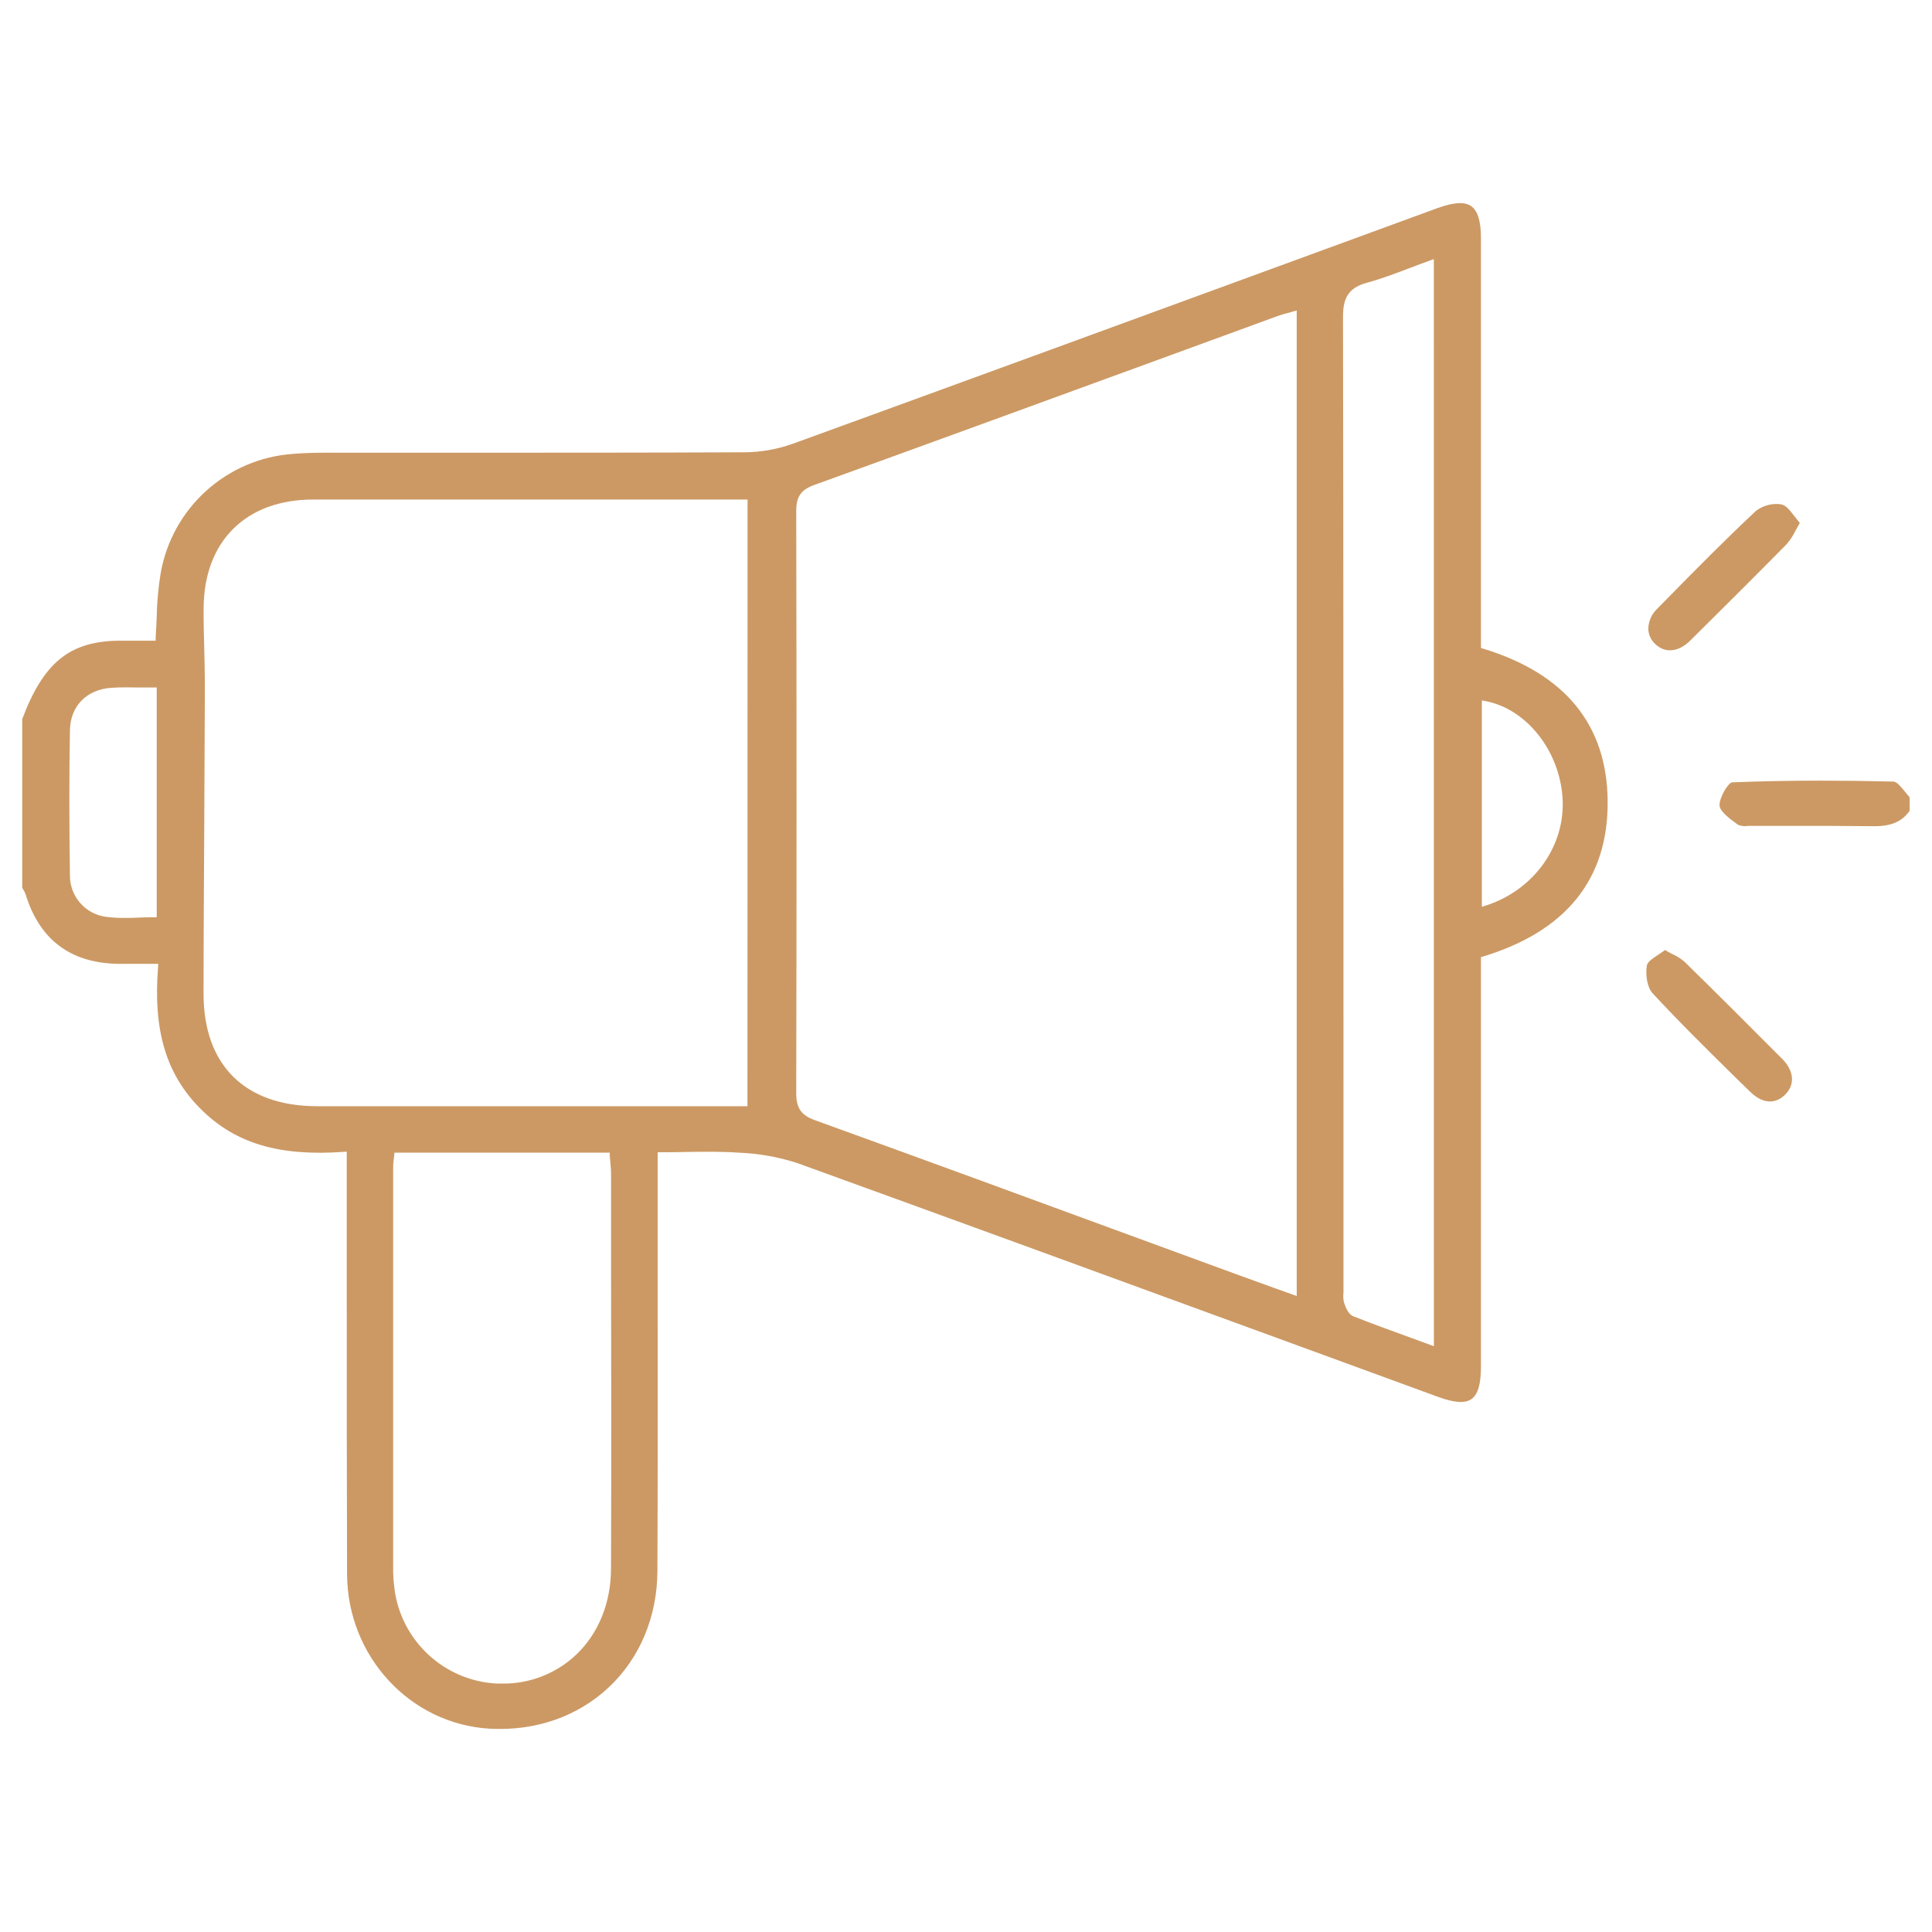 <?xml version="1.0" encoding="UTF-8"?>
<svg width="50px" height="50px" viewBox="0 0 50 50" version="1.1" xmlns="http://www.w3.org/2000/svg" xmlns:xlink="http://www.w3.org/1999/xlink">
    <title>Sin título-1-04-03</title>
    <g id="CONÓCENOS" stroke="none" stroke-width="1" fill="none" fill-rule="evenodd">
        <g id="Desktop-HD" transform="translate(-767, -3244)">
            <g id="Sin-título-1-04-03" transform="translate(767, 3244)">
                <path d="M38.381,16.786 L38.327,16.769 L38.327,13.389 C38.327,10.982 38.327,8.575 38.327,6.168 C38.327,5.726 38.244,5.454 38.074,5.335 C37.904,5.216 37.622,5.235 37.209,5.383 L33.753,6.649 C29.419,8.236 24.938,9.877 20.527,11.481 C20.13,11.624 19.711,11.7 19.289,11.705 C16.689,11.717 14.047,11.716 11.489,11.716 L8.441,11.716 C8.118,11.716 7.85,11.725 7.598,11.745 C5.873,11.86 4.45,13.141 4.156,14.845 C4.097,15.212 4.063,15.582 4.056,15.954 C4.048,16.135 4.041,16.322 4.028,16.511 L4.028,16.581 L3.67,16.581 C3.47,16.581 3.264,16.581 3.063,16.581 C1.8,16.6 1.127,17.146 0.575,18.61 L0.575,22.977 L0.595,23.01 C0.623,23.052 0.646,23.097 0.663,23.144 C1.022,24.321 1.829,24.927 3.063,24.944 C3.263,24.944 3.463,24.944 3.677,24.944 L4.097,24.944 L4.091,25.025 C3.96,26.674 4.3,27.807 5.194,28.7 C6.088,29.593 7.221,29.929 8.894,29.81 L8.974,29.804 L8.974,30.546 C8.974,31.558 8.974,32.57 8.974,33.583 C8.974,35.93 8.974,38.358 8.982,40.745 C8.993,42.866 10.614,44.62 12.673,44.738 C13.855,44.805 14.951,44.424 15.757,43.666 C16.563,42.908 17.01,41.837 17.014,40.65 C17.024,38.285 17.022,35.88 17.02,33.55 C17.02,32.533 17.02,31.515 17.02,30.497 L17.02,29.82 L17.095,29.82 C17.316,29.82 17.53,29.82 17.739,29.813 C18.215,29.806 18.664,29.799 19.113,29.831 C19.63,29.85 20.141,29.941 20.633,30.1 C24.867,31.633 29.167,33.206 33.325,34.727 L37.225,36.154 C37.643,36.306 37.915,36.323 38.081,36.208 C38.247,36.093 38.327,35.822 38.327,35.365 C38.327,32.957 38.327,30.55 38.327,28.143 L38.327,24.771 L38.381,24.755 C40.534,24.099 41.619,22.749 41.606,20.743 C41.594,18.765 40.509,17.434 38.381,16.786 Z M4.056,23.739 L3.981,23.739 C3.852,23.739 3.725,23.739 3.597,23.747 C3.469,23.755 3.346,23.755 3.219,23.755 C3.059,23.757 2.899,23.747 2.74,23.727 C2.2,23.655 1.801,23.189 1.81,22.645 C1.79,21.297 1.79,20.072 1.81,18.9 C1.82,18.273 2.243,17.841 2.887,17.8 C3.126,17.784 3.365,17.788 3.618,17.792 C3.735,17.792 3.855,17.792 3.981,17.792 L4.056,17.792 L4.056,23.739 Z M15.813,40.589 C15.813,41.477 15.491,42.271 14.913,42.822 C14.397,43.31 13.711,43.579 13,43.571 L12.873,43.571 C11.5,43.508 10.373,42.464 10.206,41.1 L10.206,41.089 C10.188,40.956 10.178,40.823 10.175,40.689 C10.175,37.192 10.175,33.695 10.175,30.197 C10.176,30.137 10.181,30.077 10.189,30.017 C10.189,29.982 10.198,29.943 10.202,29.898 L10.208,29.83 L15.781,29.83 L15.781,29.9 C15.781,29.954 15.79,30.007 15.794,30.06 C15.804,30.173 15.814,30.281 15.814,30.391 C15.814,31.191 15.814,31.991 15.814,32.791 C15.82,35.352 15.822,37.992 15.813,40.589 Z M19.344,28.629 L8.2,28.629 C6.334,28.624 5.266,27.562 5.268,25.714 C5.268,24.267 5.279,22.797 5.286,21.375 C5.293,20.175 5.298,18.975 5.302,17.775 C5.302,17.449 5.294,17.116 5.286,16.795 C5.276,16.445 5.267,16.084 5.27,15.728 C5.283,14 6.37,12.928 8.106,12.928 C10.639,12.928 13.173,12.928 15.706,12.928 L19.347,12.928 L19.344,28.629 Z M33.559,33.54 L32.959,33.326 C32.614,33.202 32.286,33.084 31.959,32.964 L29.349,32.007 C26.649,31.015 23.849,29.988 21.092,28.991 C20.732,28.861 20.605,28.676 20.606,28.284 C20.617,23.458 20.617,18.397 20.606,13.242 C20.606,12.912 20.679,12.693 21.062,12.555 C24.046,11.476 27.073,10.369 30,9.3 L33.062,8.18 C33.146,8.149 33.233,8.126 33.324,8.101 L33.464,8.062 L33.559,8.035 L33.559,33.54 Z M37.109,34.84 L37.009,34.803 L36.509,34.62 C35.993,34.433 35.509,34.257 35.021,34.064 C34.892,34.013 34.821,33.824 34.785,33.716 C34.763,33.628 34.758,33.537 34.769,33.447 C34.769,33.413 34.769,33.38 34.769,33.347 L34.769,28.815 C34.769,22.06 34.769,15.074 34.757,8.204 C34.757,7.76 34.857,7.457 35.38,7.316 C35.75,7.216 36.109,7.079 36.49,6.935 C36.659,6.871 36.831,6.805 37.008,6.742 L37.108,6.705 L37.109,34.84 Z M38.45,23.437 L38.35,23.469 L38.35,18.126 L38.439,18.143 C39.503,18.343 40.361,19.425 40.439,20.656 C40.517,21.887 39.7,23.036 38.45,23.437 Z" id="Shape" fill="#CC9964" fill-rule="nonzero"></path>
                <path d="M49.286,20.471 C49.192,20.358 49.086,20.229 49.003,20.227 C48.34,20.211 47.712,20.203 47.112,20.203 C46.304,20.203 45.547,20.218 44.828,20.247 C44.737,20.247 44.494,20.629 44.502,20.847 C44.507,21.001 44.782,21.201 44.964,21.334 L44.983,21.348 C45.069,21.381 45.162,21.389 45.252,21.373 C45.295,21.373 45.342,21.373 45.379,21.373 L46.379,21.373 C47.065,21.373 47.773,21.373 48.47,21.382 C48.932,21.39 49.219,21.271 49.422,20.982 L49.422,20.637 C49.378,20.581 49.331,20.525 49.286,20.471 Z" id="Path" fill="#CC9964" fill-rule="nonzero"></path>
                <path d="M43.739,16.582 C44.649,15.682 45.466,14.867 46.239,14.082 C46.33,13.976 46.407,13.859 46.468,13.733 C46.501,13.673 46.537,13.606 46.579,13.533 C46.531,13.477 46.486,13.419 46.442,13.362 C46.332,13.219 46.228,13.084 46.115,13.057 C46.07,13.047 46.025,13.042 45.979,13.043 C45.783,13.042 45.593,13.107 45.438,13.227 C44.659,13.957 43.897,14.727 43.159,15.48 L42.893,15.75 C42.75,15.883 42.665,16.068 42.658,16.263 C42.659,16.415 42.722,16.56 42.833,16.663 C43.087,16.911 43.435,16.882 43.739,16.582 Z" id="Path" fill="#CC9964" fill-rule="nonzero"></path>
                <path d="M43.592,24.887 C43.496,24.805 43.388,24.738 43.272,24.687 C43.217,24.659 43.155,24.627 43.091,24.587 C43.034,24.629 42.974,24.669 42.916,24.707 C42.781,24.797 42.641,24.889 42.623,24.979 C42.578,25.205 42.623,25.553 42.774,25.711 C43.49,26.484 44.256,27.237 44.996,27.965 L45.296,28.256 C45.608,28.563 45.938,28.589 46.201,28.327 C46.464,28.065 46.423,27.71 46.132,27.413 C45.281,26.557 44.428,25.706 43.592,24.887 Z" id="Path" fill="#CC9964" fill-rule="nonzero"></path>
                <rect id="Rectangle" x="0" y="0" width="50" height="50"></rect>
            </g>
        </g>
    </g>
</svg>